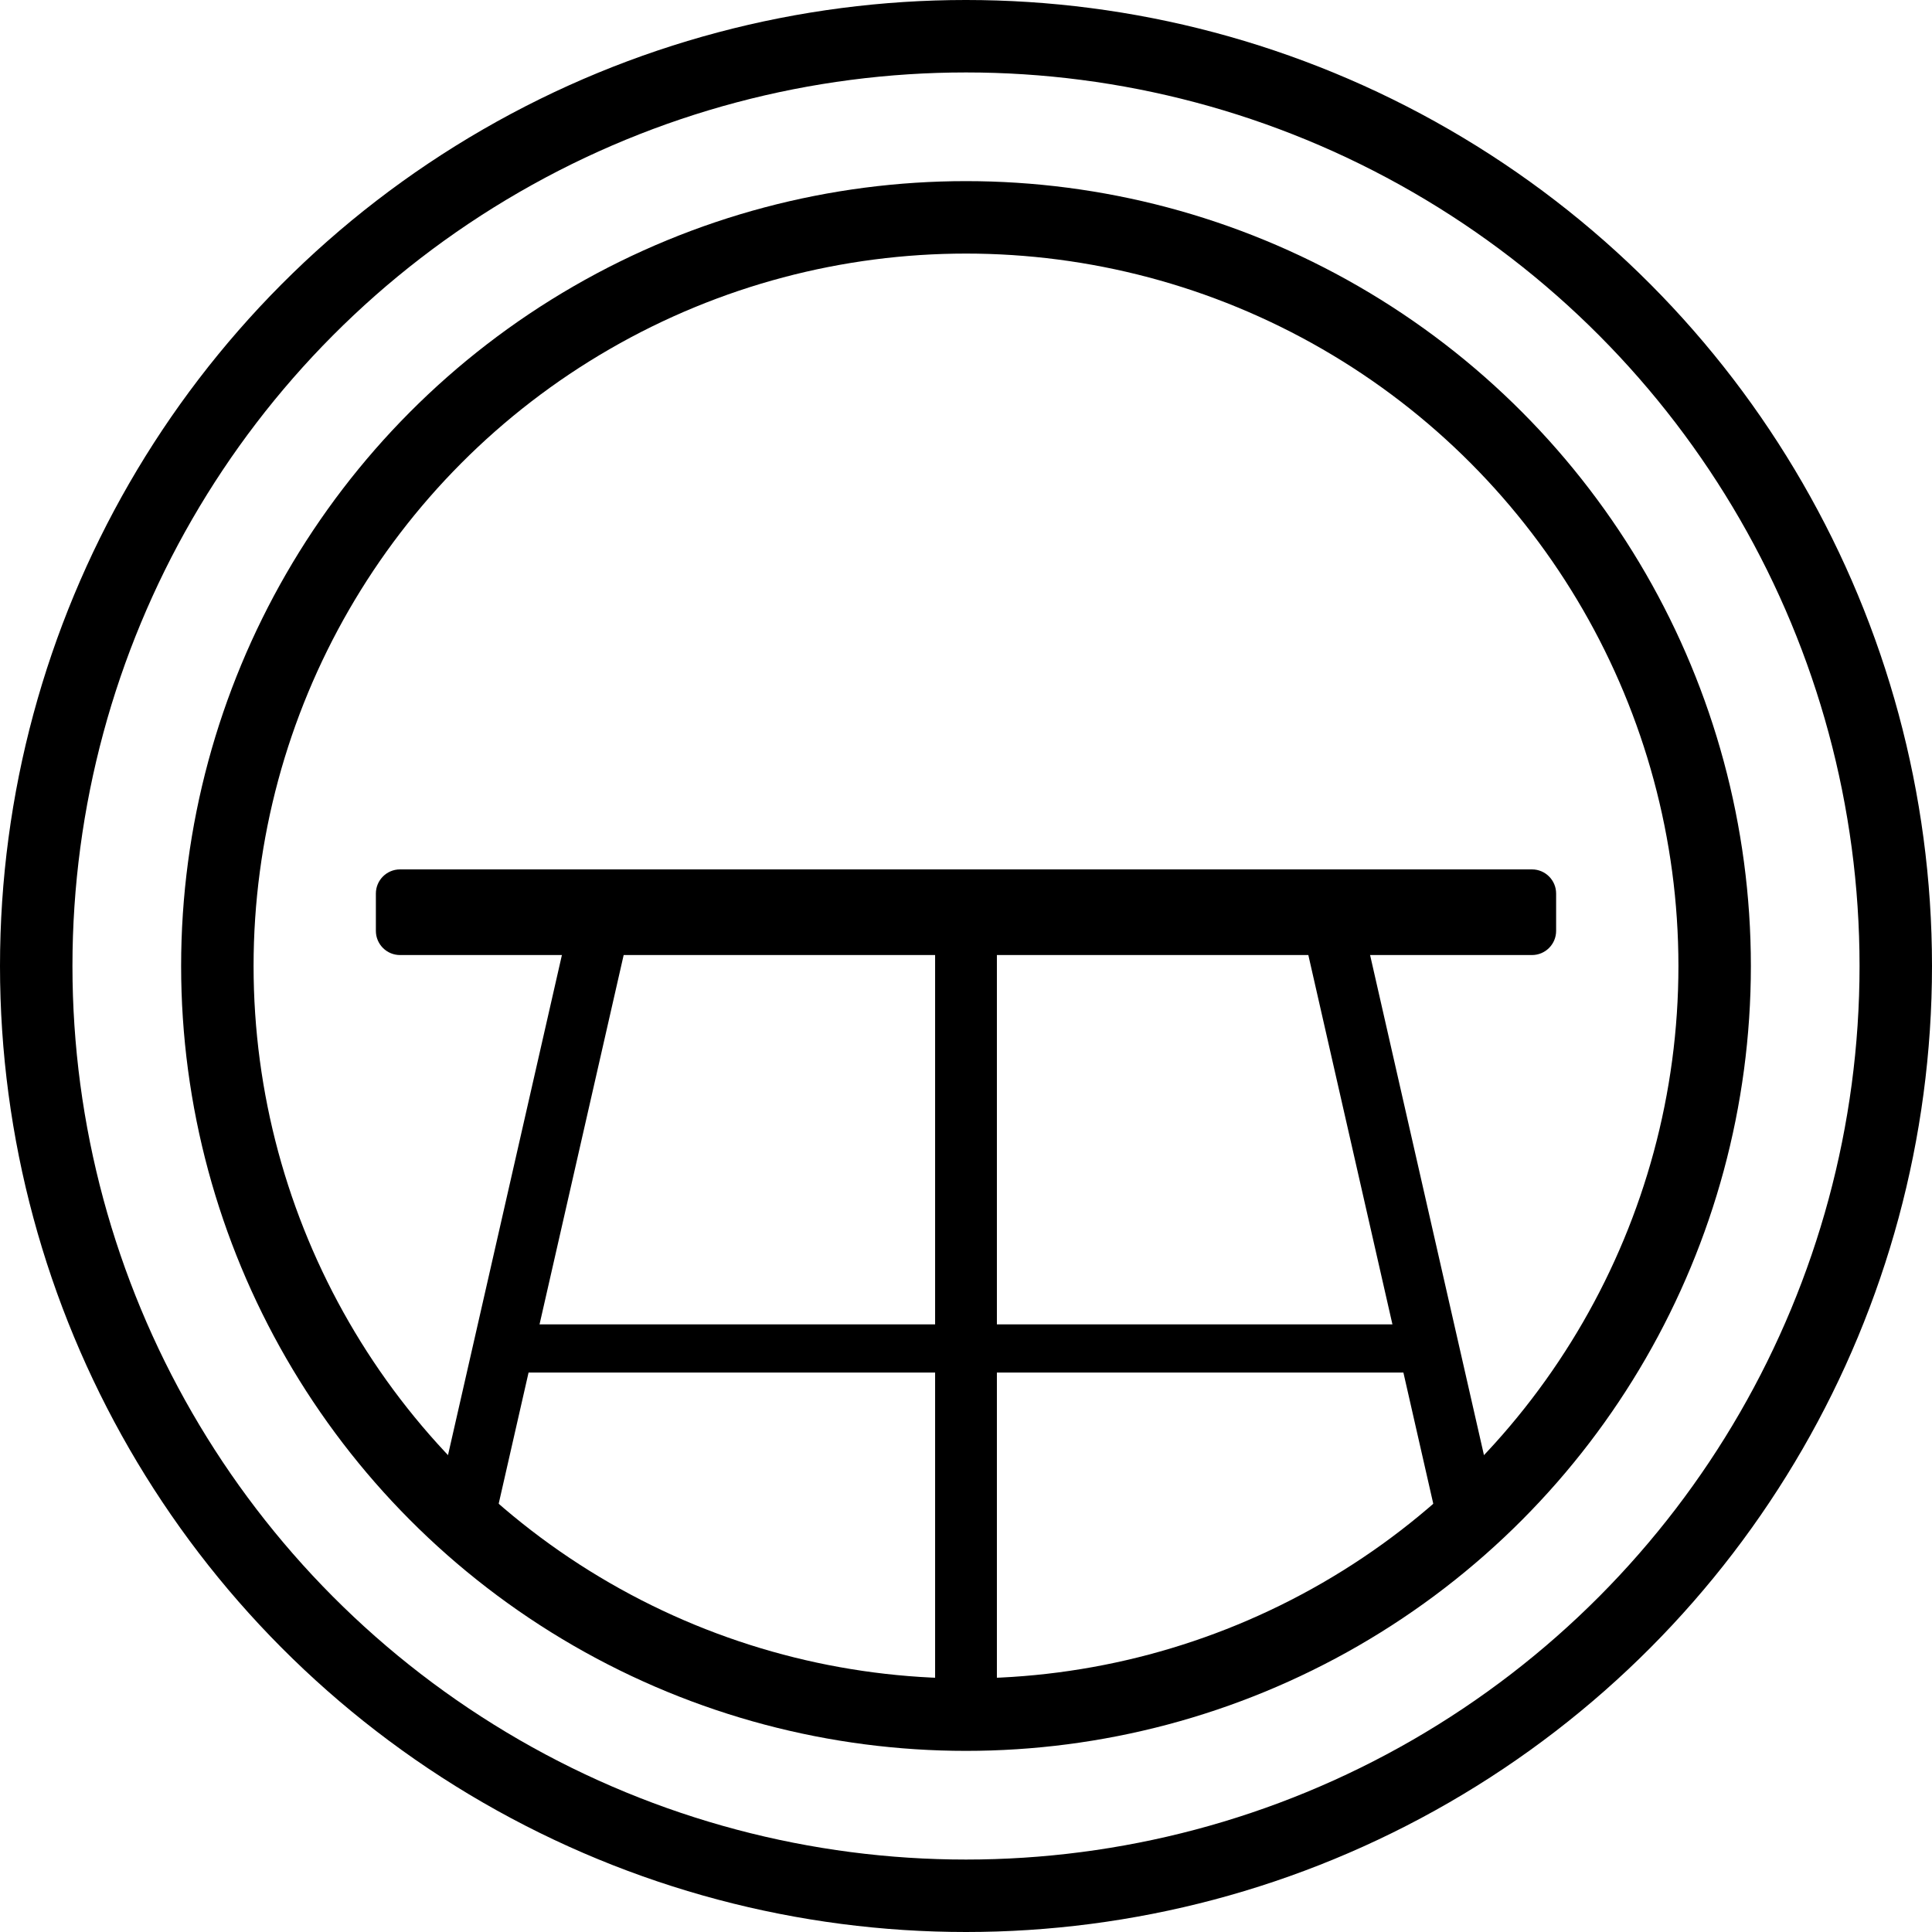 <svg width="800" height="800" viewBox="0 0 800 800" fill="none" xmlns="http://www.w3.org/2000/svg">
<circle cx="400" cy="400" r="385" stroke="black" stroke-width="30"/>
<circle cx="400" cy="400" r="310" stroke="black" stroke-width="30"/>
<rect x="387.256" y="360" width="25.488" height="338" fill="black"/>
<rect x="235.132" y="384.667" width="24.934" height="245.643" transform="rotate(12.832 235.132 384.667)" fill="black"/>
<rect x="215.485" y="568.341" width="19.948" height="176.757" transform="rotate(-90 215.485 568.341)" fill="black"/>
<path d="M165.643 395.462C160.12 395.462 155.643 390.985 155.643 385.462V370C155.643 364.477 160.12 360 165.643 360H392.243V395.462H165.643Z" fill="black"/>
<rect width="25.488" height="338" transform="matrix(-1 0 0 1 412.744 360)" fill="black"/>
<rect width="24.934" height="245.643" transform="matrix(-0.975 0.222 0.222 0.975 564.868 384.667)" fill="black"/>
<rect width="19.948" height="176.757" transform="matrix(0 -1 -1 0 584.514 568.341)" fill="black"/>
<path d="M634.357 395.462C639.88 395.462 644.357 390.985 644.357 385.462V370C644.357 364.477 639.88 360 634.357 360H407.757V395.462H634.357Z" fill="black"/>
</svg>
